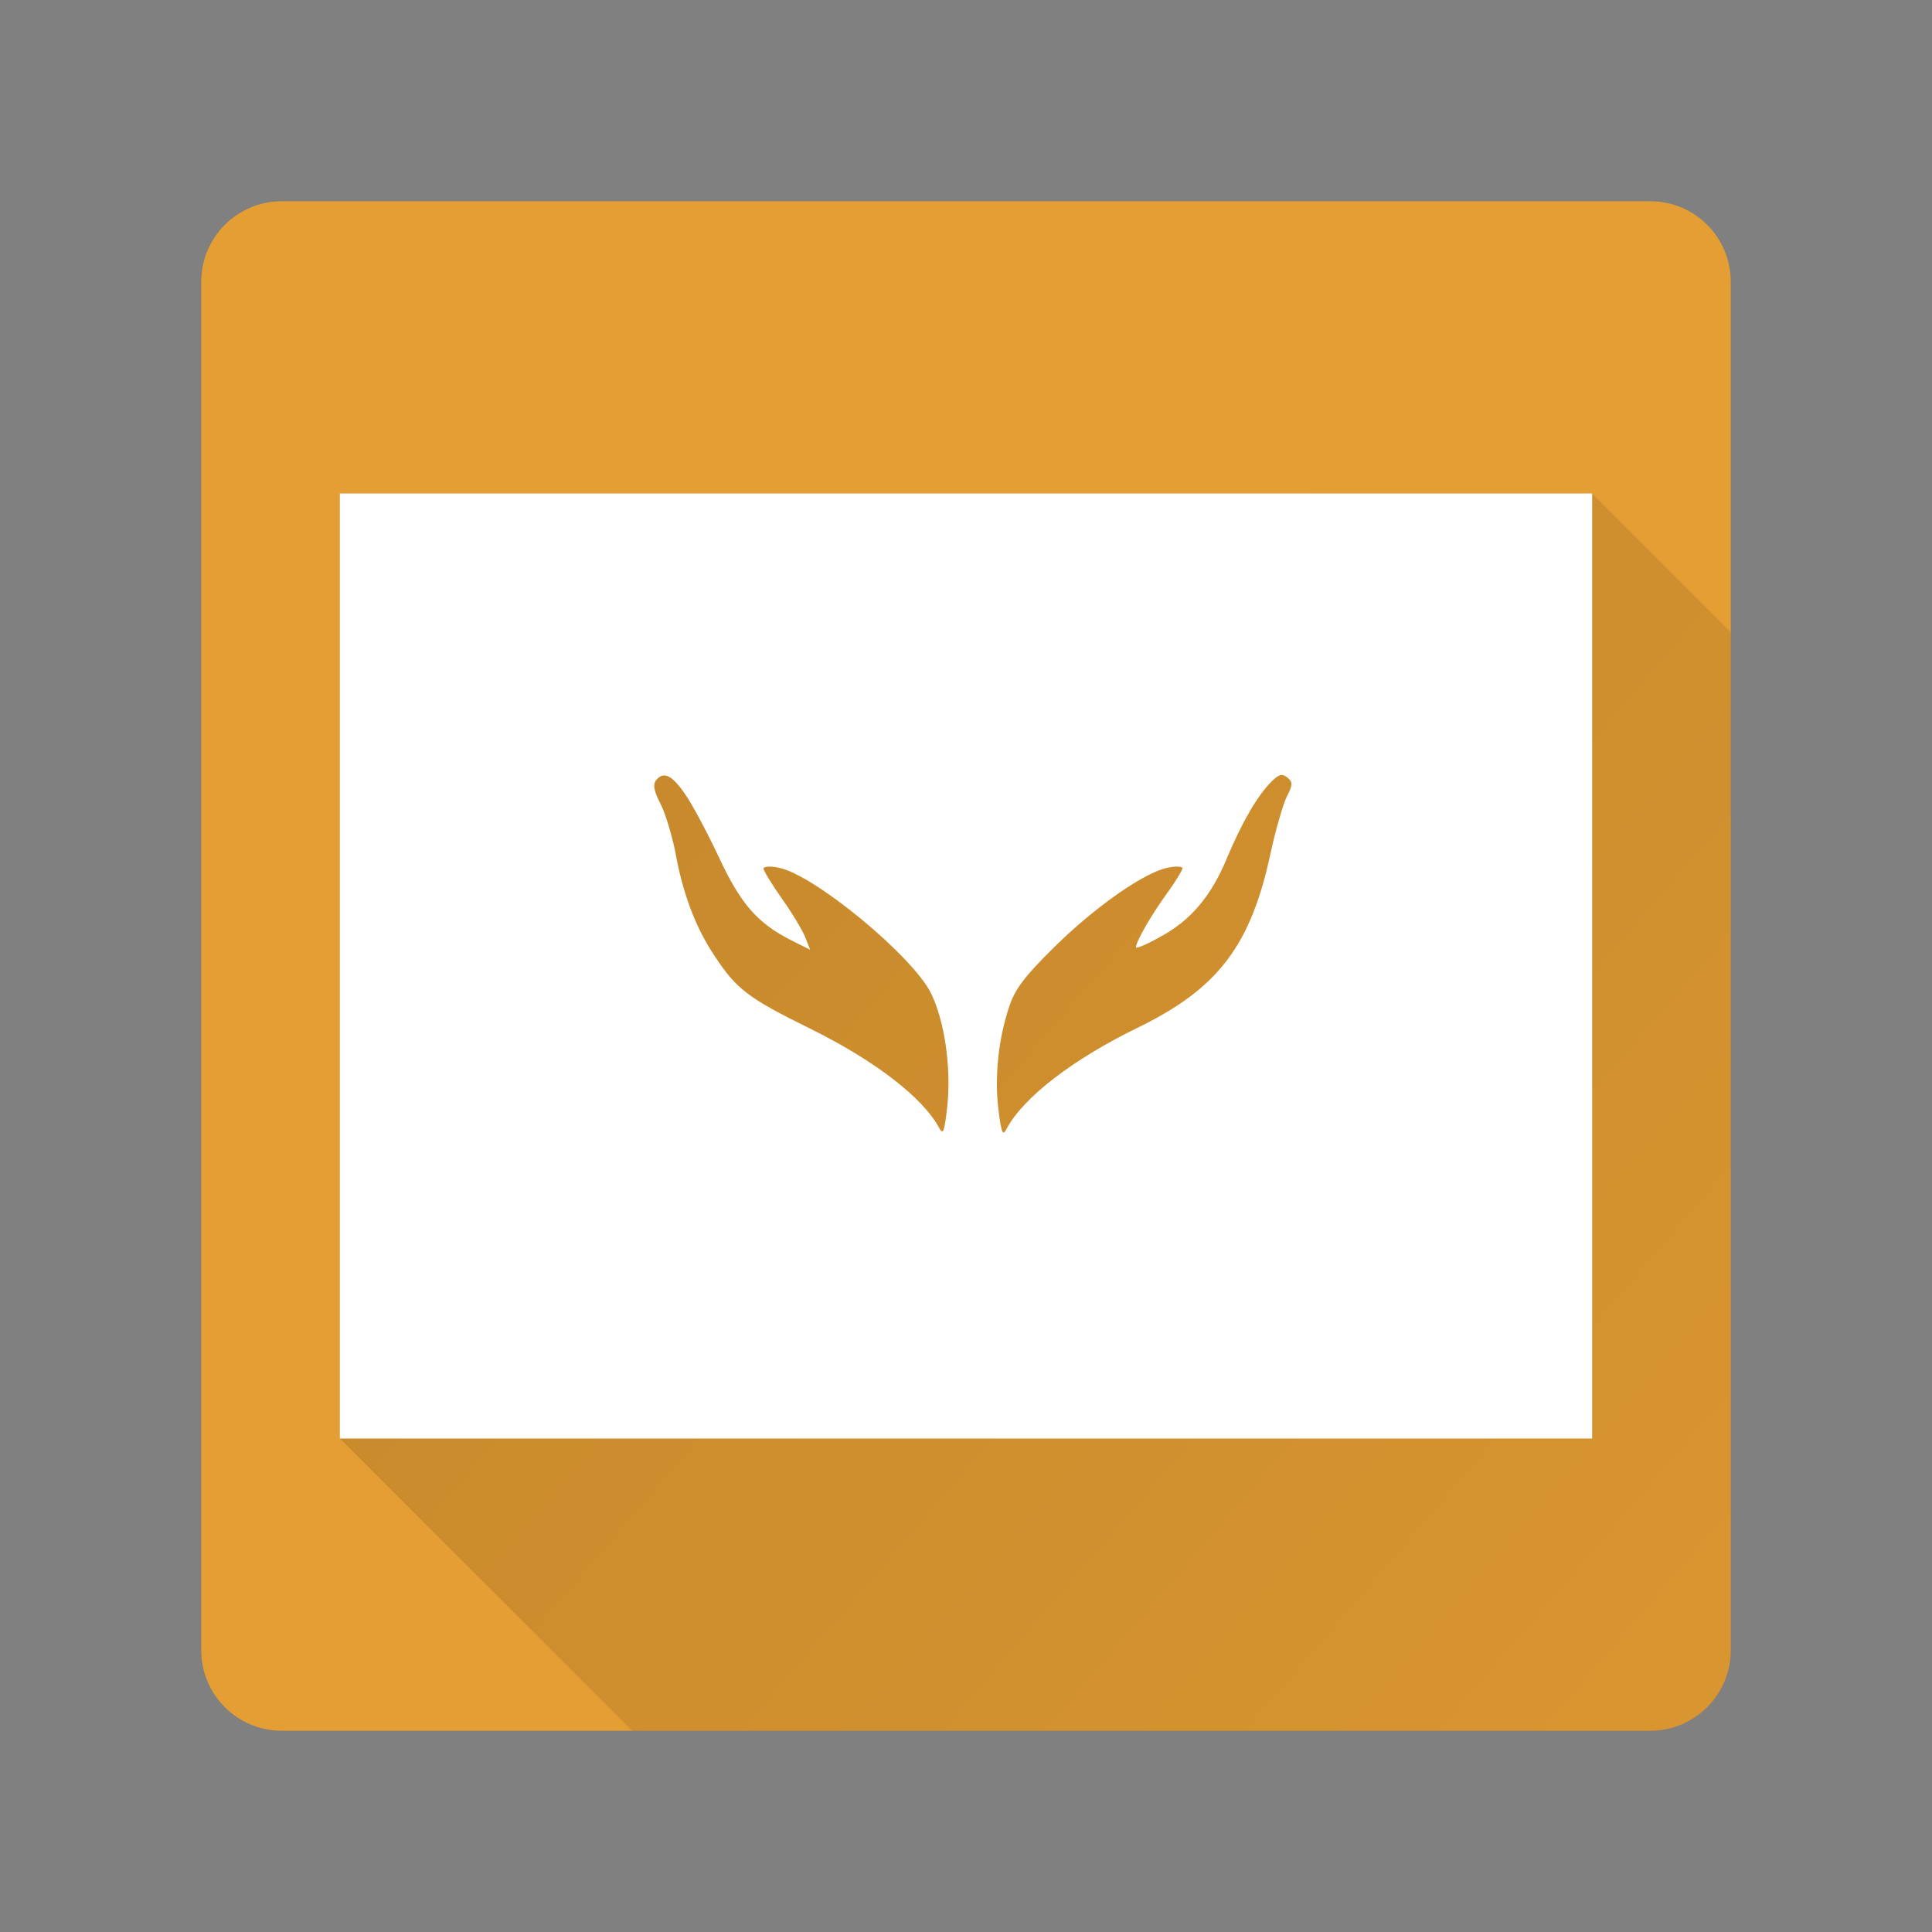 <svg version="1.1" xmlns="http://www.w3.org/2000/svg" xmlns:xlink="http://www.w3.org/1999/xlink" width="48" height="48"><rect width="100%" height="100%" fill="#808080" stroke="none"/><defs><linearGradient x1="8.443" y1="12.26" x2="62.838" y2="59.021" gradientUnits="userSpaceOnUse" id="color-1"><stop offset="0" stop-color="#000000" stop-opacity="0.15"></stop><stop offset="1" stop-color="#000000" stop-opacity="0"></stop></linearGradient><filter id="dropshadow-base"><feColorMatrix type="matrix" values="0 0 0 0 0  0 0 0 0 0  0 0 0 0 0  0 0 0 .8 0"></feColorMatrix> <feOffset dx="0" dy="1"></feOffset> <feGaussianBlur stdDeviation="1"></feGaussianBlur> <feComposite in="SourceGraphic"></feComposite></filter><filter id="dropshadow-banner" x="-10%" y="-10%" width="120%" height="130%"><feColorMatrix type="matrix" values="0 0 0 0 0  0 0 0 0 0  0 0 0 0 0  0 0 0 .4 0"></feColorMatrix> <feOffset dx="0" dy="1"></feOffset> <feGaussianBlur stdDeviation="0.5"></feGaussianBlur> <feComposite in="SourceGraphic"></feComposite></filter></defs><g fill="none" fill-rule="nonzero" stroke="none" stroke-width="none" stroke-linecap="butt" stroke-linejoin="miter" stroke-miterlimit="10" stroke-dasharray="" stroke-dashoffset="0" font-family="none" font-weight="none" font-size="none" text-anchor="none" style="mix-blend-mode: normal"><path d="M7,43c-1.105,0 -2,-0.895 -2,-2v-34c0,-1.105 0.895,-2 2,-2h34c1.105,0 2,0.895 2,2v34c0,1.105 -0.895,2 -2,2z" id="base 1 5 1 1" fill="#e59e33" stroke-width="1"></path><path d="M8.443,12.26h31.114l3.443,3.443v25.297c0,1.105 -0.895,2 -2,2h-25.297l-7.26,-7.26z" fill="url(#color-1)" stroke-width="1"></path><path d="M8.443,24v11.74h15.557h15.557v-11.74v-11.74h-15.557h-15.557zM17.037,19.755c0.162,0.231 0.532,0.925 0.821,1.538c0.544,1.168 0.96,1.642 1.804,2.07l0.463,0.231l-0.116,-0.301c-0.069,-0.173 -0.324,-0.601 -0.578,-0.96c-0.254,-0.359 -0.463,-0.706 -0.463,-0.752c0,-0.058 0.173,-0.069 0.382,-0.023c0.879,0.173 3.331,2.198 3.782,3.123c0.335,0.694 0.497,1.816 0.405,2.776c-0.069,0.636 -0.104,0.752 -0.197,0.578c-0.405,-0.763 -1.608,-1.689 -3.227,-2.487c-1.504,-0.74 -1.816,-0.972 -2.348,-1.781c-0.486,-0.717 -0.81,-1.585 -0.995,-2.637c-0.081,-0.382 -0.231,-0.902 -0.359,-1.157c-0.173,-0.335 -0.197,-0.486 -0.104,-0.601c0.185,-0.22 0.393,-0.116 0.729,0.382zM31.969,19.79c-0.093,0.197 -0.278,0.821 -0.405,1.411c-0.486,2.279 -1.295,3.343 -3.239,4.303c-1.654,0.798 -2.903,1.758 -3.32,2.545c-0.093,0.185 -0.127,0.104 -0.197,-0.451c-0.104,-0.798 -0.012,-1.758 0.254,-2.556c0.139,-0.451 0.382,-0.775 1.122,-1.504c1.018,-1.006 2.244,-1.862 2.822,-1.978c0.208,-0.046 0.37,-0.035 0.37,0.012c0,0.046 -0.173,0.335 -0.393,0.636c-0.393,0.544 -0.763,1.191 -0.763,1.33c0,0.035 0.266,-0.069 0.59,-0.254c0.763,-0.405 1.284,-1.018 1.677,-1.978c0.37,-0.879 0.752,-1.538 1.099,-1.885c0.185,-0.185 0.266,-0.208 0.393,-0.104c0.139,0.116 0.139,0.185 -0.012,0.474z" fill="none" stroke-width="0"></path><path d="M8.443,12.26h31.114v23.48h-31.114zM16.308,19.373c-0.093,0.116 -0.069,0.266 0.104,0.601c0.127,0.254 0.278,0.775 0.359,1.157c0.185,1.053 0.509,1.92 0.995,2.637c0.532,0.81 0.844,1.041 2.348,1.781c1.619,0.798 2.822,1.723 3.227,2.487c0.093,0.173 0.127,0.058 0.197,-0.578c0.093,-0.96 -0.069,-2.082 -0.405,-2.776c-0.451,-0.925 -2.903,-2.949 -3.782,-3.123c-0.208,-0.046 -0.382,-0.035 -0.382,0.023c0,0.046 0.208,0.393 0.463,0.752c0.254,0.359 0.509,0.787 0.578,0.96l0.116,0.301l-0.463,-0.231c-0.844,-0.428 -1.261,-0.902 -1.804,-2.07c-0.289,-0.613 -0.659,-1.307 -0.821,-1.538c-0.335,-0.497 -0.544,-0.601 -0.729,-0.382zM31.981,19.316c-0.127,-0.104 -0.208,-0.081 -0.393,0.104c-0.347,0.347 -0.729,1.006 -1.099,1.885c-0.393,0.96 -0.914,1.573 -1.677,1.978c-0.324,0.185 -0.59,0.289 -0.59,0.254c0,-0.139 0.37,-0.787 0.763,-1.33c0.22,-0.301 0.393,-0.59 0.393,-0.636c0,-0.046 -0.162,-0.058 -0.37,-0.012c-0.578,0.116 -1.804,0.972 -2.822,1.978c-0.74,0.729 -0.983,1.053 -1.122,1.504c-0.266,0.798 -0.359,1.758 -0.254,2.556c0.069,0.555 0.104,0.636 0.197,0.451c0.416,-0.787 1.666,-1.747 3.32,-2.545c1.943,-0.96 2.753,-2.024 3.239,-4.303c0.127,-0.59 0.312,-1.214 0.405,-1.411c0.15,-0.289 0.15,-0.359 0.012,-0.474z" fill="#ffffff" stroke-width="0"></path><path d="M2,24c0,-12.15 9.85,-22 22,-22c12.15,0 22,9.85 22,22c0,12.15 -9.85,22 -22,22c-12.15,0 -22,-9.85 -22,-22z" id="base 1 1 1" fill="none" stroke-width="1"></path><g fill="#000000" stroke-width="1" font-family="Roboto, sans-serif" font-weight="400" font-size="14" text-anchor="start"><g></g></g><g fill="#000000" stroke-width="1" font-family="Roboto, sans-serif" font-weight="400" font-size="14" text-anchor="start"><g></g></g><g fill="#000000" stroke-width="1" font-family="Roboto, sans-serif" font-weight="400" font-size="14" text-anchor="start"><g></g></g><g fill="#000000" stroke-width="1" font-family="Roboto, sans-serif" font-weight="400" font-size="14" text-anchor="start"><g></g></g><g fill="#000000" stroke-width="1" font-family="Roboto, sans-serif" font-weight="400" font-size="14" text-anchor="start"><g></g></g><rect x="2" y="2" width="44" height="22" fill="none" stroke-width="1"></rect><path d="M2,24v-22h44v22z" fill="none" stroke-width="1"></path><path d="M2,24v-22h44v22z" fill="none" stroke-width="1"></path><path d="M2,24v-22h44v22z" fill="none" stroke-width="1"></path><path d="M2,24v-22h44v22z" fill="none" stroke-width="1"></path></g></svg>